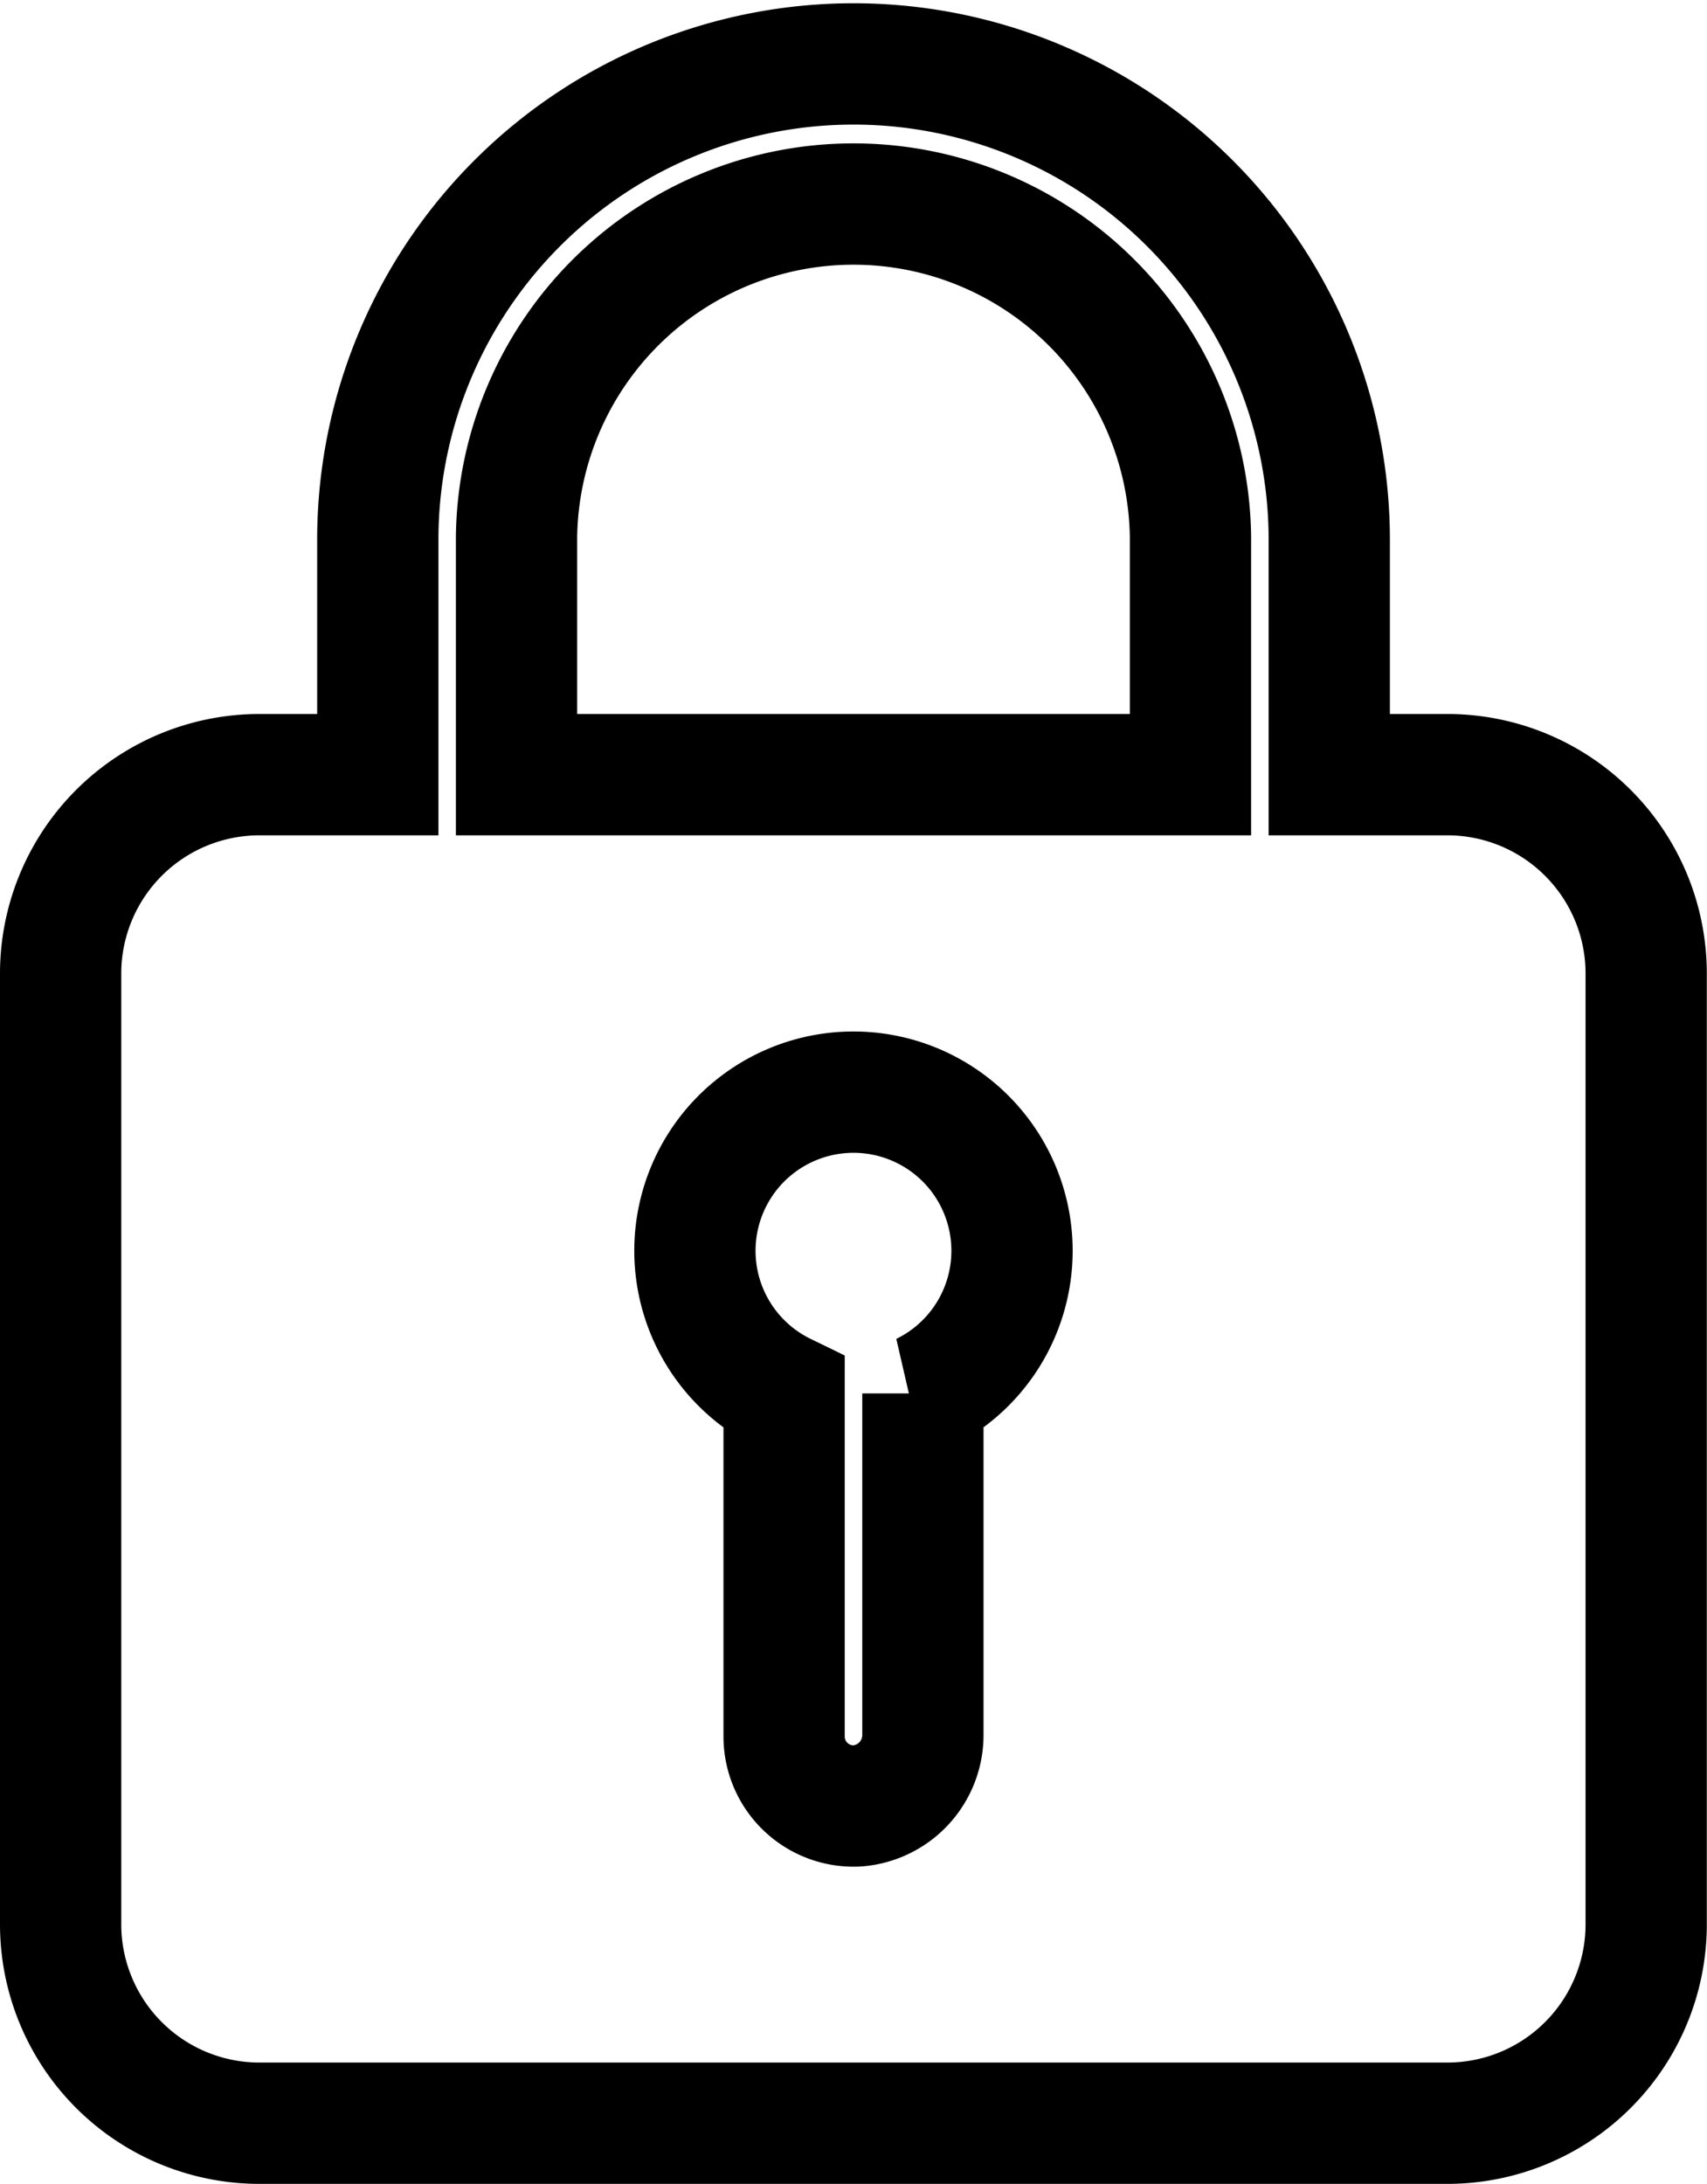 <svg xmlns="http://www.w3.org/2000/svg" width="28.153" height="36" viewBox="0 0 28.153 36">
  <path id="Icon_ionic-ios-lock" data-name="Icon ionic-ios-lock" d="M29.634,15.144H27.673V11.327a7.846,7.846,0,1,0-15.692-.106v3.923H10.019A3.279,3.279,0,0,0,6.75,18.413V34.105a3.279,3.279,0,0,0,3.269,3.269H29.634A3.279,3.279,0,0,0,32.9,34.105V18.413A3.279,3.279,0,0,0,29.634,15.144Zm-8.663,10.2v5.623a1.172,1.172,0,0,1-1.087,1.177A1.146,1.146,0,0,1,18.682,31V25.344a2.615,2.615,0,1,1,2.288,0Zm4.413-10.2H14.269V11.221a5.558,5.558,0,0,1,11.115,0Z" transform="translate(-5.75 -2.374)" fill="none" stroke="#000" stroke-width="2"/>
</svg>
